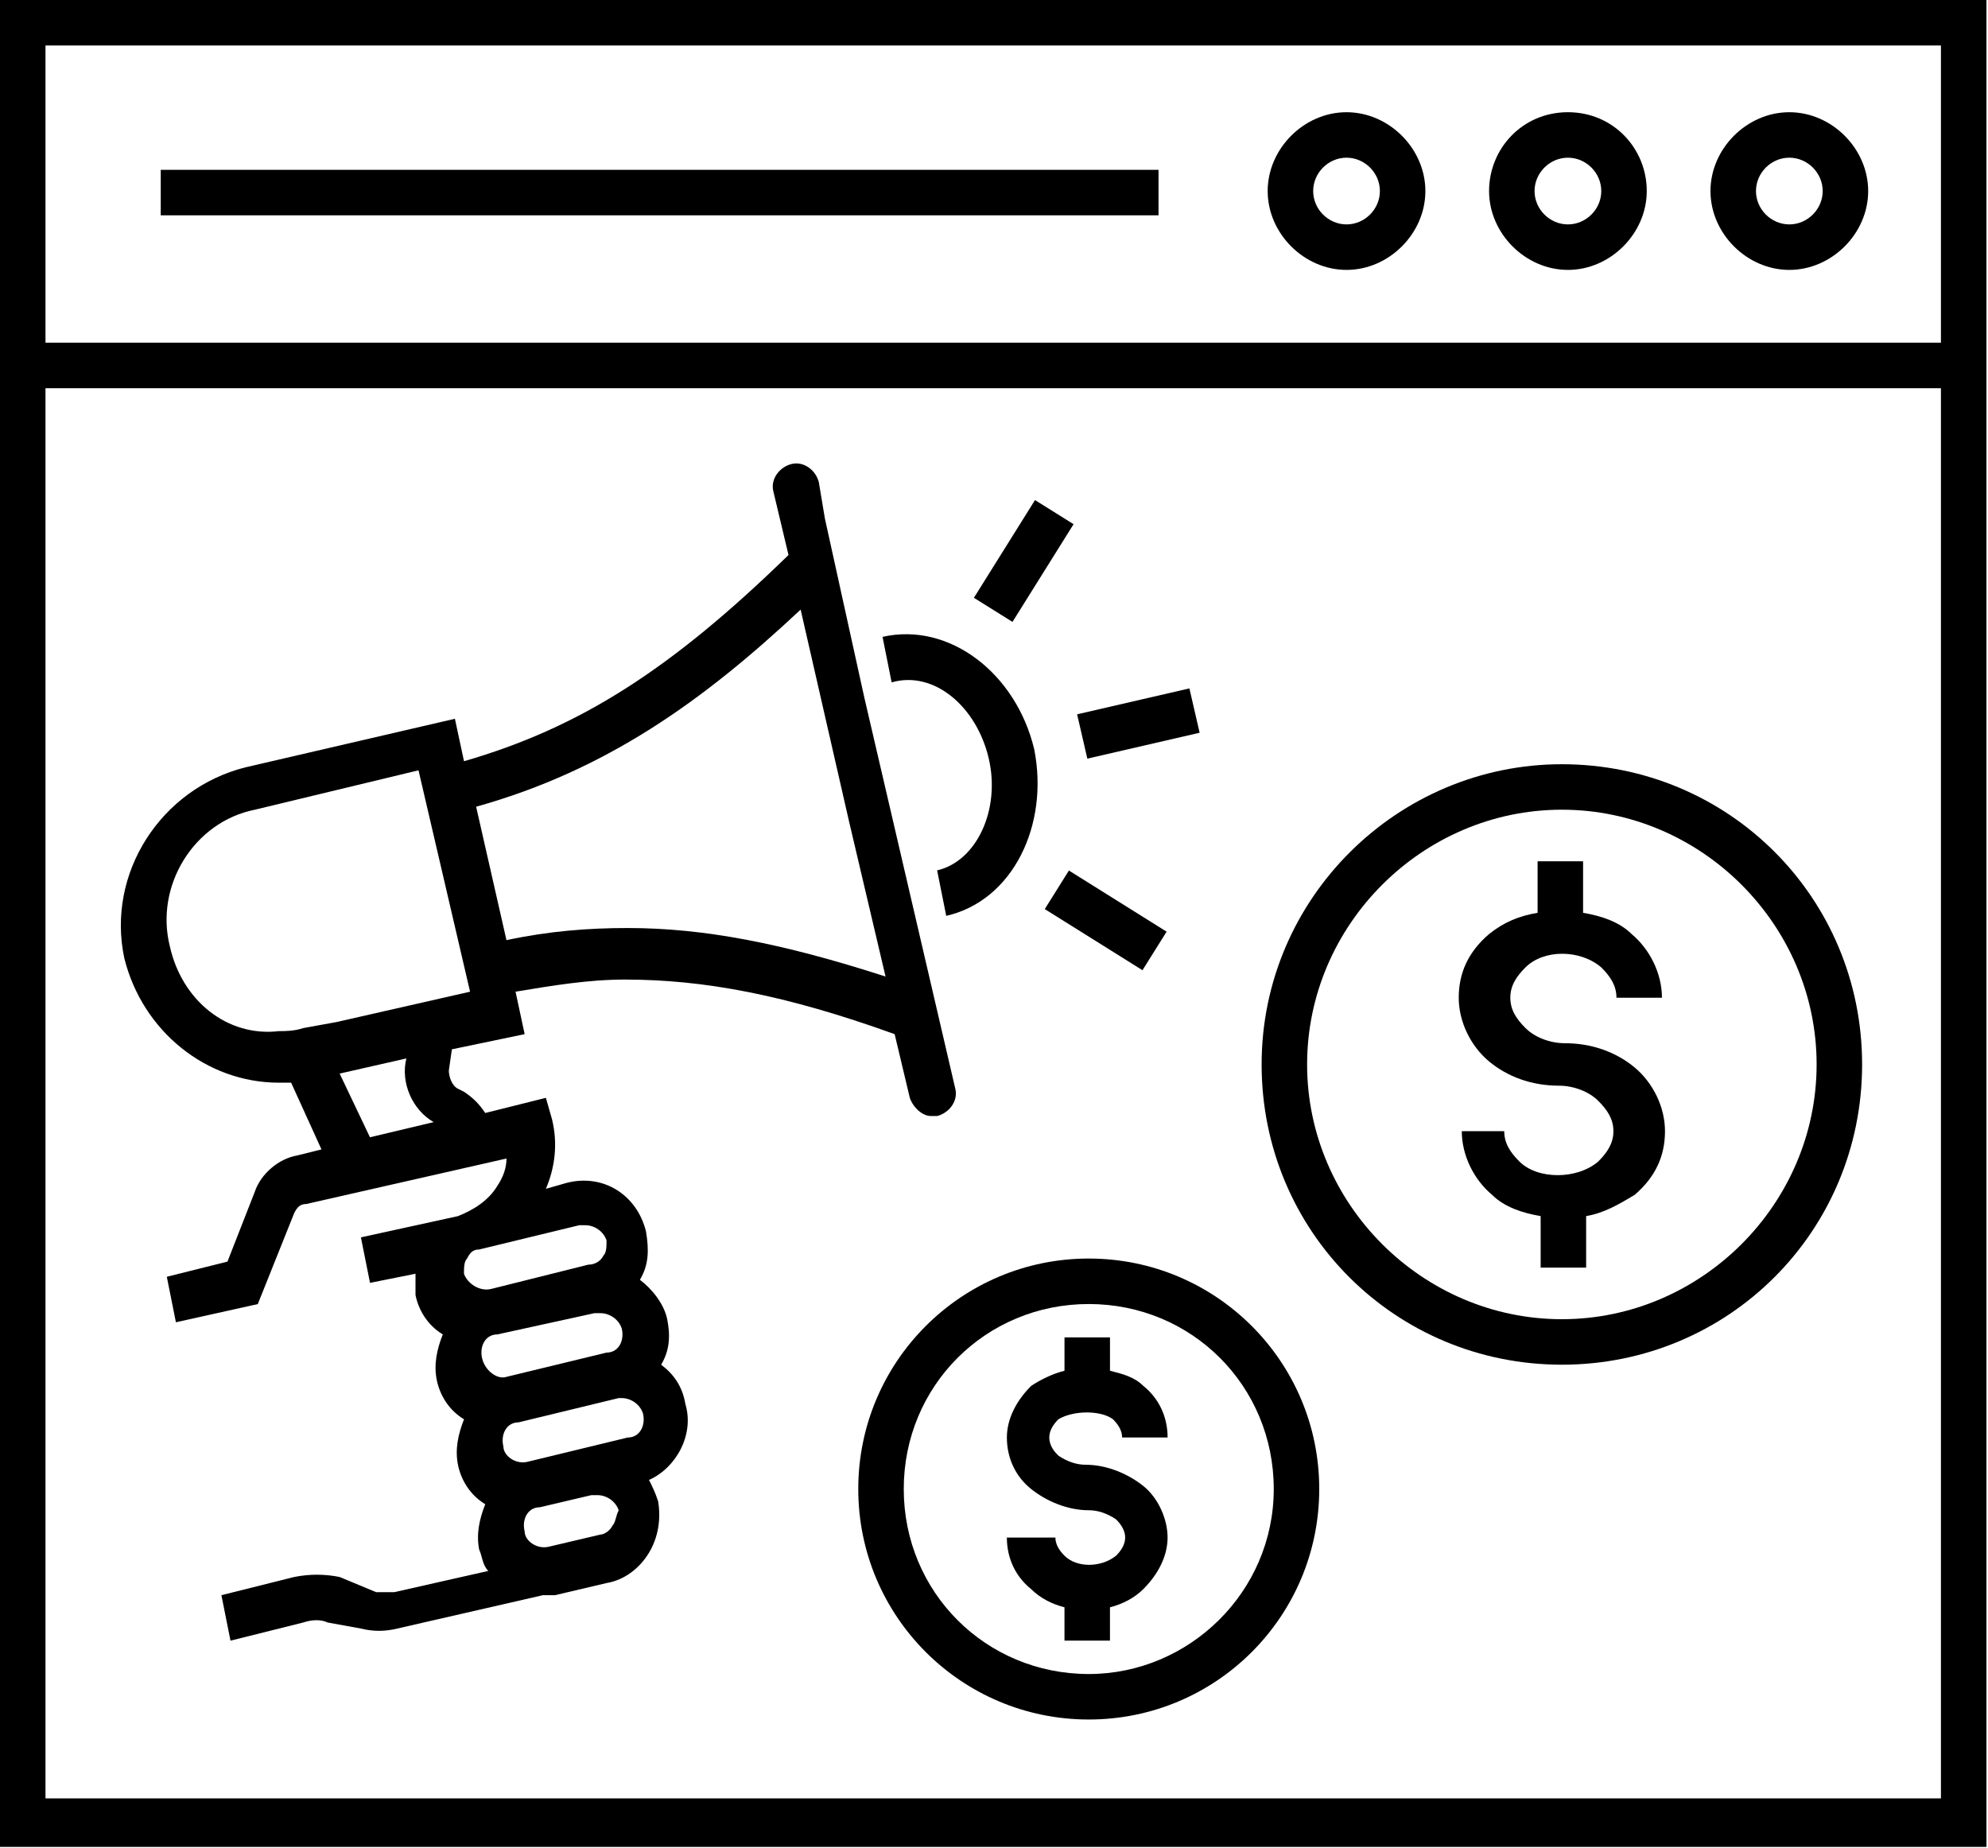 <svg width="753" height="700" viewBox="0 0 753 700" fill="none" xmlns="http://www.w3.org/2000/svg">
<path d="M374.483 287.181C379.077 306.708 369.89 326.238 354.957 329.681L358.405 346.91C383.675 341.166 397.462 312.446 391.717 283.733C384.826 255.014 359.55 235.488 334.279 241.233L337.727 258.462C353.806 253.869 369.888 267.655 374.482 287.181H374.483Z" fill="black"/>
<path d="M432.738 367.501L395.732 344.345L404.873 329.741L441.878 352.897L432.738 367.501Z" fill="black"/>
<path d="M450.511 260.755L454.386 277.547L411.855 287.359L407.98 270.567L450.511 260.755Z" fill="black"/>
<path d="M392.031 189.421L406.64 198.557L383.5 235.568L368.891 226.432L392.031 189.421Z" fill="black"/>
<path d="M250.417 516.928C253.865 511.183 253.865 505.438 252.714 499.699C251.563 493.954 246.969 488.209 242.376 484.767C245.824 479.022 245.824 473.277 244.673 466.387C241.225 452.6 228.59 444.559 214.809 448.007L206.767 450.304C210.215 442.262 211.361 433.074 209.064 423.882L206.767 415.841L183.794 421.585C181.497 418.138 179.2 415.841 175.752 413.544L173.455 412.393C171.158 411.242 170.007 407.799 170.007 405.502L171.158 397.461L198.726 391.716L195.278 375.633C209.065 373.336 222.846 371.039 236.633 371.039C266.497 371.039 297.513 376.784 338.868 391.717L344.613 415.842C345.764 419.29 349.206 422.733 352.654 422.733H354.951C359.545 421.582 362.993 416.988 361.842 412.394L327.378 264.207L312.451 196.431L310.149 182.65C308.998 178.056 304.404 174.609 299.81 175.759C295.217 176.91 291.769 181.504 292.92 186.098L298.665 210.223C253.862 253.874 219.405 275.702 175.753 288.338L172.305 272.255L93.045 290.635C60.878 298.677 40.206 330.838 47.097 363.005C53.987 390.573 78.113 410.103 105.681 410.103H110.274L121.764 435.374L112.577 437.671C105.686 438.822 98.79 444.562 96.494 451.458L86.155 477.879L63.182 483.624L66.63 500.853L97.646 493.962L111.433 459.498C112.584 457.201 113.73 456.051 116.026 456.051L191.844 438.821C191.844 442.269 190.693 445.712 188.396 449.16C184.948 454.905 179.208 458.347 173.464 460.649L136.704 468.691L140.152 485.92L157.381 482.472V490.514C158.532 496.259 161.975 502.004 167.72 505.446C165.423 511.191 164.272 516.936 165.423 522.675C166.574 528.42 170.016 534.165 175.761 537.607C173.464 543.352 172.313 549.097 173.464 554.837C174.615 560.581 178.058 566.326 183.803 569.769C181.506 575.513 180.355 581.258 181.506 586.998C182.657 589.295 182.657 592.743 184.954 595.04L149.344 603.081H142.454L128.656 597.336C122.912 596.185 117.167 596.185 111.427 597.336L83.859 604.227L87.307 621.456L114.875 614.566C118.323 613.415 121.766 613.415 124.062 614.566L136.698 616.863C141.292 618.014 145.885 618.014 150.484 616.863L205.624 604.227H210.218L229.745 599.633C236.636 598.482 242.38 593.889 245.828 588.144C249.275 582.399 250.421 575.508 249.275 568.617C248.124 565.169 246.978 562.872 245.828 560.576C256.166 555.982 263.057 543.346 259.614 531.857C258.463 524.966 255.015 520.373 250.422 516.925L250.417 516.928ZM303.256 230.901L321.636 311.313L335.423 369.897C296.365 357.262 266.501 351.517 237.783 351.517C222.851 351.517 207.919 352.668 191.835 356.111L180.345 305.57C229.741 291.783 266.496 265.367 303.257 230.903L303.256 230.901ZM64.323 358.407C58.578 335.433 73.51 311.308 96.489 306.713L158.52 291.781L178.047 375.636L127.505 387.126L114.87 389.422C111.422 390.574 107.979 390.574 105.682 390.574C86.146 392.87 68.917 379.084 64.323 358.407ZM128.651 406.657L153.921 400.913C151.624 410.1 156.218 420.439 164.26 425.038L140.134 430.777L128.651 406.657ZM235.479 529.569C238.926 529.569 242.369 531.866 243.52 535.314C244.671 539.908 242.369 544.502 237.775 544.502L199.869 553.689C195.275 554.84 190.681 551.392 190.681 547.944C189.53 543.35 191.832 538.757 196.426 538.757L234.333 529.569H235.479ZM182.64 514.637C181.489 510.044 183.791 505.45 188.385 505.45L225.145 497.408H227.442C230.89 497.408 234.332 499.705 235.483 503.153C236.634 507.747 234.332 512.341 229.738 512.341L191.832 521.528C188.384 522.679 183.791 519.231 182.64 514.637ZM219.4 464.091H221.697C225.145 464.091 228.588 466.388 229.738 469.835C229.738 472.132 229.738 474.429 228.587 475.58C227.436 477.877 225.14 479.028 222.843 479.028L186.083 488.221C181.489 489.372 176.895 485.924 175.744 482.476C175.744 480.179 175.744 477.882 176.895 476.731C178.046 474.434 179.192 473.283 181.489 473.283L219.4 464.091ZM232.035 577.815C230.884 580.112 228.588 581.263 227.442 581.263L207.915 585.856C203.321 587.007 198.728 583.559 198.728 580.111C197.577 575.518 199.879 570.924 204.472 570.924L223.999 566.33H226.296C229.744 566.33 233.187 568.627 234.338 572.075C233.181 574.372 233.181 576.669 232.035 577.815Z" fill="black"/>
<path d="M0 0V699.573H752.413V0H0ZM735.173 17.229V129.803H17.227V17.229H735.173ZM17.227 681.189V147.043H735.173V681.203L17.227 681.189Z" fill="black"/>
<path d="M510.031 102.235C526.114 102.235 539.895 88.448 539.895 72.371C539.895 56.288 526.109 42.507 510.031 42.507C493.949 42.502 480.162 56.288 480.162 72.371C480.162 88.45 493.949 102.235 510.031 102.235ZM510.031 59.73C516.922 59.73 522.667 65.474 522.667 72.365C522.667 79.256 516.922 85 510.031 85C503.141 85 497.396 79.256 497.396 72.365C497.396 65.474 503.136 59.73 510.031 59.73Z" fill="black"/>
<path d="M593.884 102.235C609.966 102.235 623.748 88.448 623.748 72.371C623.753 56.288 611.117 42.502 593.884 42.502C576.654 42.502 564.02 56.288 564.02 72.371C564.02 88.45 577.801 102.235 593.884 102.235ZM593.884 59.73C600.774 59.73 606.519 65.474 606.519 72.365C606.519 79.256 600.774 85 593.884 85C586.993 85 581.248 79.256 581.248 72.365C581.248 65.474 586.993 59.73 593.884 59.73Z" fill="black"/>
<path d="M677.75 102.235C693.833 102.235 707.614 88.448 707.614 72.371C707.614 56.288 693.828 42.507 677.75 42.507C661.668 42.502 647.881 56.288 647.881 72.371C647.881 88.45 661.668 102.235 677.75 102.235ZM677.75 59.73C684.641 59.73 690.386 65.474 690.386 72.365C690.386 79.256 684.641 85 677.75 85C670.86 85 665.115 79.256 665.115 72.365C665.115 65.474 670.854 59.73 677.75 59.73Z" fill="black"/>
<path d="M60.885 64.328H438.818V81.558H60.885V64.328Z" fill="black"/>
<path d="M606.524 366.434C609.972 369.882 612.268 373.325 612.268 377.924H629.498C629.498 368.737 624.904 359.544 618.008 353.799C613.414 349.205 606.519 346.908 599.628 345.757V326.23H582.399V345.757C575.508 346.908 569.763 349.205 564.019 353.799C555.977 360.689 552.529 368.731 552.529 377.924C552.529 387.112 557.123 396.304 564.019 402.049C570.91 407.794 580.102 411.237 590.44 411.237C596.185 411.237 601.93 413.534 605.372 416.982C608.82 420.43 611.117 423.872 611.117 428.471C611.117 433.065 608.82 436.513 605.372 439.961C597.331 446.852 582.399 446.852 575.508 439.961C572.06 436.513 569.763 433.07 569.763 428.471L553.685 428.466C553.685 437.654 558.278 446.846 565.174 452.591C569.768 457.185 576.664 459.482 583.554 460.633V480.16H600.784V460.633C607.674 459.482 613.419 456.039 619.164 452.591C627.205 445.701 630.653 437.659 630.653 428.466C630.653 419.279 626.06 410.086 619.164 404.341C612.273 398.596 603.081 395.153 592.742 395.153C586.998 395.153 581.253 392.856 577.81 389.408C574.363 385.961 572.066 382.518 572.066 377.919C572.066 373.325 574.363 369.877 577.81 366.429C584.701 359.544 598.482 359.544 606.524 366.434Z" fill="black"/>
<path d="M591.591 289.475C529.561 289.475 477.867 340.016 477.867 403.199C477.867 466.376 528.409 516.923 591.591 516.923C654.769 516.923 705.315 466.381 705.315 403.199C705.315 340.021 654.774 289.475 591.591 289.475ZM591.591 499.688C538.753 499.688 495.097 456.037 495.097 403.193C495.097 350.355 538.747 306.699 591.591 306.699C644.43 306.699 688.086 350.349 688.086 403.193C688.086 456.037 644.435 499.688 591.591 499.688Z" fill="black"/>
<path d="M421.577 537.595C423.874 539.892 425.025 542.189 425.025 544.486H442.254C442.254 536.444 438.806 529.554 433.067 524.959C429.619 521.511 425.025 520.365 420.431 519.214V506.579H403.202V519.214C398.608 520.365 394.014 522.662 390.566 524.959C384.822 530.704 381.379 537.594 381.379 544.486C381.379 552.527 384.827 559.418 390.566 564.012C396.311 568.606 404.353 572.054 412.394 572.054C415.842 572.054 419.285 573.205 422.733 575.502C425.03 577.799 426.181 580.095 426.181 582.392C426.181 584.689 425.03 586.986 422.733 589.283C416.988 593.877 407.801 593.877 403.206 589.283C400.909 586.986 399.758 584.689 399.758 582.392H381.373C381.373 590.434 384.821 597.324 390.561 601.919C394.008 605.367 398.602 607.664 403.196 608.81V621.445H420.425V608.81C425.019 607.659 429.613 605.362 433.061 601.919C438.806 596.174 442.248 589.284 442.248 582.392C442.248 575.501 438.8 567.46 433.061 562.866C427.316 558.272 419.274 554.824 411.233 554.824C407.785 554.824 404.342 553.673 400.894 551.376C399.743 550.225 397.446 547.928 397.446 544.486C397.446 542.189 398.597 539.892 400.894 537.595C406.644 534.147 416.982 534.147 421.577 537.595Z" fill="black"/>
<path d="M412.391 476.715C364.145 476.715 325.088 515.772 325.088 564.017C325.088 612.263 364.145 651.32 412.391 651.32C460.636 651.32 499.693 612.263 499.693 564.017C499.693 515.772 460.636 476.715 412.391 476.715ZM412.391 634.088C373.333 634.088 342.317 603.072 342.317 564.015C342.317 524.958 373.333 493.941 412.391 493.941C451.448 493.941 482.464 524.958 482.464 564.015C482.464 603.072 450.297 634.088 412.391 634.088Z" fill="black"/>
</svg>
